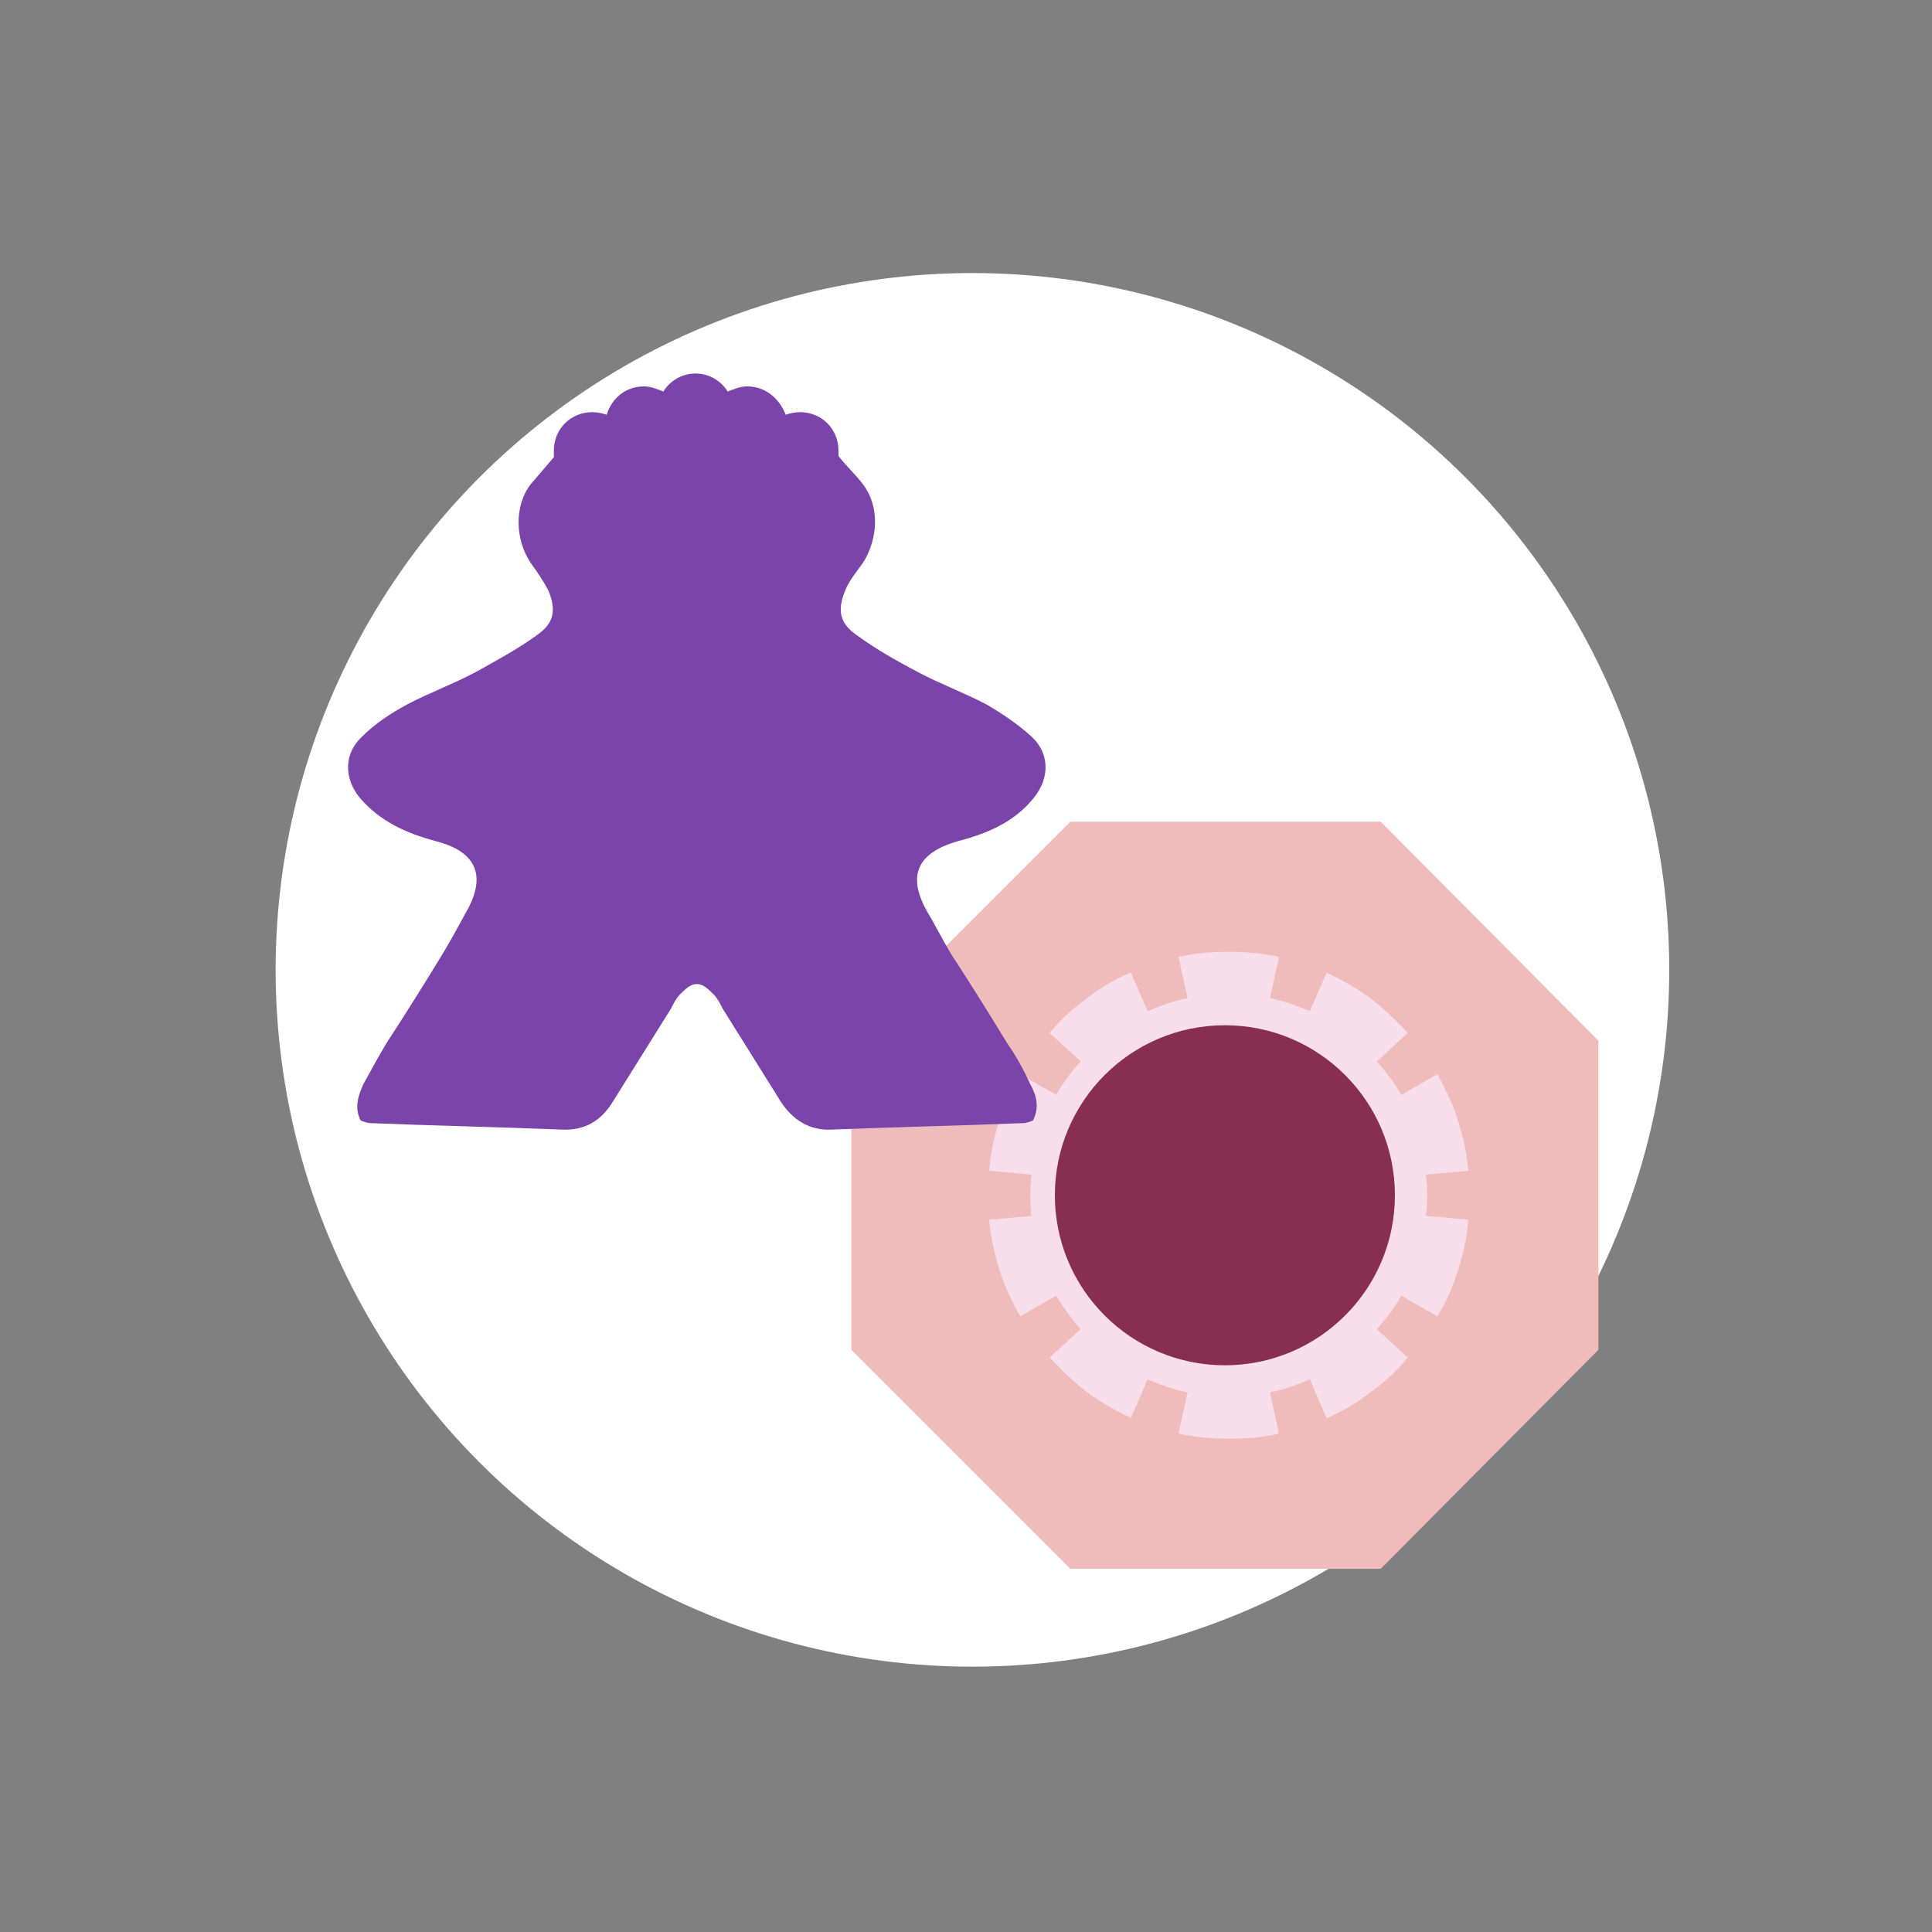 <?xml version="1.0" encoding="utf-8"?>
<!-- Generator: Adobe Illustrator 22.1.0, SVG Export Plug-In . SVG Version: 6.00 Build 0)  -->
<svg version="1.1" id="Layer_1" xmlns="http://www.w3.org/2000/svg" xmlns:xlink="http://www.w3.org/1999/xlink" x="0px" y="0px"
	 viewBox="0 0 150 150" style="enable-background:new 0 0 150 150;" xml:space="preserve">
<rect x="0" y="0" width="150" height="150" fill="#808080" stroke="none"/>
<style type="text/css">
	.st0{fill:none;}
	.st1{fill:#FFFFFF;}
	.st2{fill:#EFBBBB;}
	.st3{fill:#F7DEEA;}
	.st4{fill:#882E51;}
	.st5{fill:#7B44AA;}
</style>
<g>
	<rect class="st0" width="150" height="150"/>
</g>
<circle class="st1" cx="75.5" cy="75.3" r="54.1"/>
<g>
	<polygon class="st2" points="83.1,121.8 66.1,104.8 66.1,80.8 83.1,63.8 107.2,63.8 124.1,80.8 124.1,104.8 107.2,121.8 	"/>
	<path class="st3" d="M110.8,92.8c0-0.6,0-1.1-0.1-1.6l3.3-0.3c-0.1-1.3-0.4-2.6-0.8-3.9c-0.4-1.3-1-2.5-1.6-3.6l-2.8,1.6
		c-0.6-1-1.2-1.8-1.9-2.6l2.4-2.2c-0.9-1-1.9-1.9-2.9-2.7c-1.1-0.8-2.2-1.4-3.4-2l-1.3,3c-1-0.4-2-0.8-3.1-1l0.7-3.2
		c-1.3-0.3-2.6-0.4-3.9-0.4c-1.4,0-2.7,0.1-3.9,0.4l0.7,3.2c-1.1,0.2-2.1,0.6-3.1,1l-1.3-3c-1.2,0.5-2.4,1.2-3.4,2
		c-1.1,0.8-2.1,1.7-2.9,2.7l2.4,2.2c-0.7,0.8-1.4,1.7-1.9,2.6l-2.8-1.6c-0.7,1.1-1.2,2.3-1.6,3.6c-0.4,1.2-0.7,2.5-0.8,3.9l3.3,0.3
		c-0.1,0.5-0.1,1.1-0.1,1.6s0,1.1,0.1,1.6l-3.3,0.3c0.1,1.3,0.4,2.6,0.8,3.9c0.4,1.3,1,2.5,1.6,3.6l2.8-1.6c0.6,1,1.2,1.8,1.9,2.6
		l-2.4,2.2c0.9,1,1.9,1.9,2.9,2.7c1.1,0.8,2.2,1.4,3.4,2l1.3-3c1,0.4,2,0.8,3.1,1l-0.7,3.2c1.3,0.3,2.6,0.4,3.9,0.4
		c1.4,0,2.7-0.1,3.9-0.4l-0.7-3.2c1.1-0.2,2.1-0.6,3.1-1l1.3,3c1.2-0.5,2.4-1.2,3.4-2c1.1-0.8,2.1-1.7,2.9-2.7l-2.4-2.2
		c0.7-0.8,1.4-1.7,1.9-2.6l2.8,1.6c0.7-1.1,1.2-2.3,1.6-3.6c0.4-1.2,0.7-2.5,0.8-3.9l-3.3-0.3C110.8,93.9,110.8,93.3,110.8,92.8z"/>
	<circle class="st4" cx="95.1" cy="92.8" r="13.2"/>
</g>
<path class="st5" d="M78.2,81c-1.4-2.3-2.9-4.7-4.4-7c-0.6-1-1.2-2.2-1.8-3.2c-1.6-2.8-0.8-4.6,2.4-5.5c2.3-0.6,4.4-1.5,5.9-3.4
	c1.2-1.5,1.2-3.4-0.2-4.7c-1.1-1-2.3-1.8-3.5-2.5c-1.7-0.9-3.6-1.6-5.3-2.5c-1.7-0.9-3.3-1.8-4.8-2.9c-1.3-0.9-1.5-1.9-0.9-3.4
	c0.3-0.8,0.9-1.5,1.4-2.2c1.2-1.9,1.3-4.4,0-6.1c-0.6-0.8-1.3-1.4-1.9-2.2c0-0.1,0-0.3,0-0.4c0-1.7-1.3-3-3-3
	c-0.4,0-0.8,0.1-1.1,0.2C60.5,30.9,59.4,30,58,30c-0.5,0-1,0.2-1.5,0.4C56,29.6,55.1,29,54,29s-2,0.6-2.5,1.4C51,30.2,50.5,30,50,30
	c-1.4,0-2.5,0.9-2.9,2.2C46.8,32.1,46.4,32,46,32c-1.7,0-3,1.3-3,3c0,0.2,0,0.3,0,0.5c-0.6,0.7-1.2,1.4-1.8,2.1
	c-1.3,1.7-1.2,4.3,0,6.1c0.5,0.7,1,1.4,1.4,2.2c0.6,1.5,0.4,2.5-0.9,3.4c-1.5,1.1-3.2,2-4.8,2.9c-1.7,0.9-3.6,1.6-5.3,2.5
	c-1.3,0.7-2.5,1.5-3.5,2.5c-1.4,1.3-1.4,3.2-0.2,4.7c1.6,1.9,3.7,2.8,5.9,3.4c3.2,0.8,4,2.7,2.4,5.5c-0.6,1.1-1.2,2.2-1.8,3.2
	c-1.4,2.3-2.9,4.7-4.4,7c-0.6,1-1.2,2.1-1.8,3.2c-0.4,0.9-0.7,1.8-0.2,2.8c0.3,0.1,0.5,0.2,0.8,0.2c4.9,0.2,9.9,0.3,14.8,0.5
	c1.8,0.1,3.1-0.7,4-2.2c1.5-2.4,3-4.8,4.5-7.2c0.2-0.4,0.4-0.8,0.7-1.1c0.4-0.4,0.8-0.8,1.3-0.8c0.5,0,0.9,0.4,1.3,0.8
	c0.3,0.3,0.5,0.7,0.7,1.1c1.5,2.4,3,4.8,4.5,7.2c0.9,1.4,2.2,2.3,4,2.2c4.9-0.2,9.9-0.3,14.8-0.5c0.3,0,0.5-0.1,0.8-0.2
	c0.5-1,0.3-1.9-0.2-2.8C79.5,83.1,78.9,82,78.2,81z"/>
</svg>
